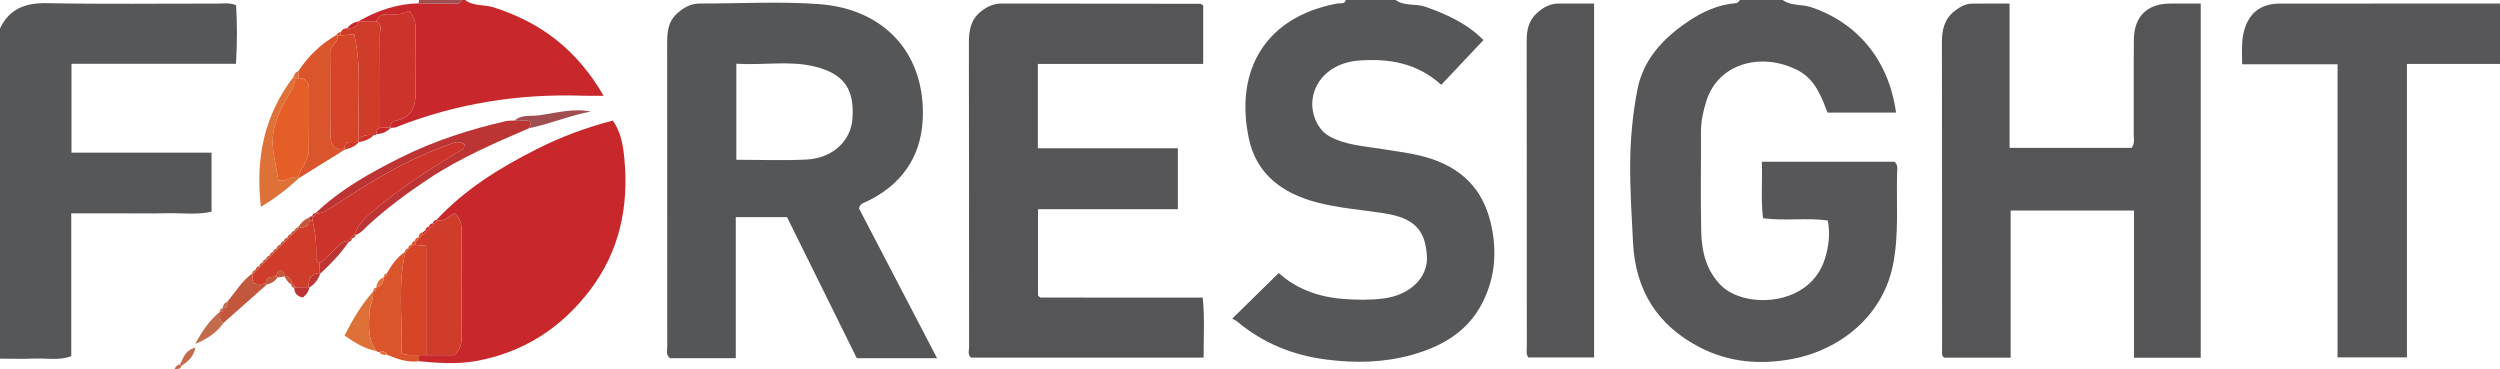 <?xml version="1.0" encoding="iso-8859-1"?>
<!-- Generator: Adobe Illustrator 27.0.0, SVG Export Plug-In . SVG Version: 6.00 Build 0)  -->
<svg version="1.1" id="Layer_1" xmlns="http://www.w3.org/2000/svg" xmlns:xlink="http://www.w3.org/1999/xlink" x="0px" y="0px"
	 viewBox="0 0 704 103.907" style="enable-background:new 0 0 704 103.907;" xml:space="preserve">
<g>
	<path style="fill:#575759;" d="M502,0c2.36,1.743,5.306,1.131,7.928,1.992c12.199,4.007,21.859,14.059,23.996,29.715
		c-6.448,0-12.862,0-19.291,0c-1.806-4.685-3.516-9.367-8.325-11.882c-9.895-5.175-22.382-2.285-25.811,8.666
		c-0.874,2.792-1.526,5.74-1.51,8.768c0.048,9.332-0.149,18.668,0.08,27.995c0.135,5.492,1.297,10.669,5.431,14.978
		c6.519,6.795,25.287,6.32,29.445-7.524c1.007-3.353,1.489-6.765,0.761-10.601c-5.817-0.887-11.793,0.191-18.236-0.651
		c-0.634-5.221-0.15-10.404-0.327-15.913c12.874,0,25.116,0,37.349,0c1.098,0.933,0.758,2.184,0.728,3.292
		c-0.234,8.625,0.572,17.281-1.178,25.86c-3.009,14.75-15.385,23.967-28.307,26.388c-9.145,1.714-17.905,0.948-26.063-3.27
		c-11.795-6.099-18.104-15.826-18.805-29.405c-0.378-7.312-0.84-14.608-0.808-21.933c0.031-7.156,0.677-14.278,2.04-21.275
		c1.655-8.49,7.245-14.398,14.144-19.068c4.103-2.777,8.591-4.887,13.696-5.248C489.309,0.859,489.646,0.308,490,0
		C494,0,498,0,502,0z"/>
	<path style="fill:#565759;" d="M393,0c2.53,1.821,5.657,0.931,8.442,1.919c6.129,2.174,11.874,4.829,16.298,9.366
		c-3.964,4.205-7.827,8.303-11.886,12.608c-6.8-6.211-14.808-7.478-23.225-6.845c-7.17,0.539-12.21,4.959-13.004,10.802
		c-0.548,4.034,1.341,8.676,4.777,10.544c4.688,2.548,9.795,2.741,14.799,3.576c4.707,0.785,9.453,1.253,14.021,2.809
		c9.659,3.29,15.135,9.766,16.98,19.945c1.336,7.371,0.536,14.113-2.816,20.649c-4.16,8.112-11.44,12.212-19.768,14.543
		c-7.875,2.205-15.857,2.39-24.093,1.335c-9.537-1.222-17.794-4.61-25.102-10.671c-0.51-0.423-1.154-0.685-1.434-0.848
		c4.644-4.557,8.866-8.7,13.108-12.862c4.742,4.333,10.987,6.783,18.205,7.309c3.83,0.279,7.566,0.358,11.374-0.14
		c7.24-0.948,12.561-5.754,12.138-12.029c-0.461-6.849-3.119-10.581-12.072-11.959c-6.353-0.978-12.803-1.435-19.029-3.092
		c-9.563-2.546-16.926-7.86-19.052-18.03c-4.013-19.197,4.703-34.154,24.845-37.933C377.409,0.828,378.569,1.335,379,0
		C383.667,0,388.333,0,393,0z"/>
	<path style="fill:#565759;" d="M0,8c2.712-5.61,7.22-7.232,13.31-7.11c15.985,0.32,31.981,0.096,47.972,0.126
		c1.63,0.003,3.309-0.349,5.204,0.465c0.324,5.305,0.313,10.704-0.031,16.48c-15.513,0-30.769,0-46.321,0c0,8.422,0,16.475,0,25.034
		c13.115,0,26.178,0,39.438,0c0,5.767,0,11.035,0,16.611c-4.212,0.978-8.51,0.327-12.754,0.437
		c-4.495,0.116-8.994,0.027-13.492,0.027c-4.298,0-8.596,0-13.258,0c0,13.618,0,26.873,0,40.258
		c-3.516,1.234-6.835,0.521-10.074,0.645C6.667,101.101,3.332,101.001,0,101C0,70,0,39,0,8z"/>
	<path style="fill:#575759;" d="M704,18c-8.617,0-17.235,0-26.206,0c0,27.768,0,55.03,0,82.646c-6.584,0-12.827,0-19.544,0
		c0-27.151,0-54.544,0-82.556c-9.148,0-17.856,0-26.854,0c-0.036-3.236-0.226-5.816,0.32-8.465
		c1.155-5.607,4.555-8.611,10.298-8.618C662.677,0.98,683.338,0.999,704,1C704,6.667,704,12.333,704,18z"/>
	<path style="fill:#C8282C;" d="M131,0c2.312,1.824,5.258,1.219,7.861,2.032c13.387,4.181,23.713,12.074,31.109,24.937
		c-2.203,0-3.894,0.052-5.581-0.008c-18.244-0.646-35.907,2.149-52.915,8.877c-0.444,0.176-0.983,0.113-1.478,0.162
		c0,0-0.098-0.106-0.098-0.106c0.162-0.804,0.224-1.667,1.291-1.853c5.053-0.879,5.967-4.395,5.846-8.811
		c-0.15-5.481-0.081-10.969-0.013-16.453c0.025-2.049-0.127-3.963-1.886-5.713c-1.635,1.077-3.609,1.008-5.567,0.921
		c-1.645-0.073-2.958,0.312-3.572,2.008c-1.665-0.006-3.329-0.012-4.994-0.018c5.214-3.008,10.773-4.869,16.836-5.044
		c3.247,0.034,6.493,0.075,9.74,0.098C128.524,1.036,129.576,1.241,130,0C130.333,0,130.667,0,131,0z"/>
	<path style="fill:#A14E51;" d="M130,0c-0.424,1.241-1.476,1.036-2.421,1.03c-3.247-0.023-6.493-0.064-9.74-0.098
		c0.115-0.3,0.168-0.611,0.161-0.932C122,0,126,0,130,0z"/>
	<path style="fill:#555658;" d="M207.198,100.877c-6.749,0-12.699,0-18.545,0c-1.224-0.997-0.758-2.251-0.76-3.338
		c-0.028-28.3-0.019-56.599-0.023-84.899c0-3.179,0.053-6.283,2.66-8.716c1.896-1.769,3.937-2.938,6.6-2.932
		c11.153,0.024,22.355-0.645,33.45,0.161c18.964,1.377,30.173,14.481,29.254,32.608c-0.543,10.722-6.269,18.606-16.178,23.168
		c-0.594,0.274-1.291,0.315-1.778,1.74c7.131,13.678,14.502,27.815,22.003,42.202c-7.666,0-14.968,0-22.606,0
		c-6.511-13.162-13.064-26.408-19.652-39.725c-4.734,0-9.356,0-14.425,0C207.198,74.291,207.198,87.349,207.198,100.877z
		 M207.353,17.938c0,9.4,0,18.101,0,27.058c6.82,0,13.3,0.256,19.752-0.068c7.295-0.367,12.437-5.151,12.932-11.367
		c0.668-8.369-2.316-12.758-10.514-14.796C222.339,16.979,215.012,18.44,207.353,17.938z"/>
	<path style="fill:#555557;" d="M565.899,1.006c0,13.716,0,26.991,0,40.63c11.657,0,23.025,0,34.351,0
		c1.015-1.256,0.598-2.643,0.603-3.926c0.039-8.83-0.04-17.661,0.043-26.491c0.062-6.565,3.687-10.137,10.142-10.212
		c2.805-0.032,5.61-0.005,8.684-0.005c0,33.347,0,66.404,0,99.729c-6.102,0-12.176,0-18.784,0c0-13.726,0-27.443,0-41.441
		c-11.772,0-23.02,0-34.742,0c0,13.683,0,27.414,0,41.423c-6.538,0-12.611,0-18.716,0c-0.815-0.556-0.59-1.449-0.591-2.236
		c-0.014-28.823,0.01-57.647-0.045-86.47c-0.007-3.499,0.615-6.577,3.517-8.855c1.457-1.144,3.022-2.085,4.902-2.125
		C558.714,0.954,562.168,1.006,565.899,1.006z"/>
	<path style="fill:#555557;" d="M338.826,1.532c0,5.413,0,10.691,0,16.474c-15.546,0-30.93,0-46.566,0c0,8.098,0,15.691,0,23.753
		c13.002,0,26.061,0,39.426,0c0,5.852,0,11.249,0,17.159c-12.984,0-26.037,0-39.385,0c0,8.417,0,16.333,0,24.265
		c0.091,0.096,0.198,0.226,0.322,0.336c0.121,0.106,0.26,0.273,0.391,0.273c15.126,0.012,30.252,0.012,45.677,0.012
		c0.58,5.795,0.228,11.203,0.249,16.901c-21.925,0-43.651,0-65.501,0c-1.016-0.804-0.543-2.062-0.544-3.148
		c-0.028-28.475,0.008-56.951-0.059-85.426c-0.008-3.499,0.487-6.587,3.4-8.9c1.739-1.38,3.58-2.252,5.875-2.245
		c18.65,0.055,37.299,0.062,55.949,0.095C338.196,1.079,338.33,1.232,338.826,1.532z"/>
	<path style="fill:#C8282C;" d="M122.916,61.917c8.016-8.617,17.842-14.68,28.23-19.928c6.784-3.427,13.867-6.074,21.442-8.041
		c2.305,3.312,2.898,7.124,3.241,10.78c1.267,13.486-1.36,26.06-9.748,37.058c-8.192,10.74-18.932,17.568-32.191,19.909
		c-5.187,0.916-10.618,0.54-15.934,0.036c0.015-0.577,0.029-1.155,0.044-1.732c0.667,0,1.334-0.001,2.002-0.001
		c2.795,0,5.591,0,8.049,0c1.668-1.732,1.983-3.42,1.973-5.317c-0.052-9.783-0.05-19.566-0.003-29.348
		c0.01-2.044-0.31-3.848-2-5.325c-1.629,1-2.951,2.435-4.962,2.067L122.916,61.917z"/>
	<path style="fill:#555557;" d="M448.894,1.003c0,33.497,0,66.405,0,99.654c-6.217,0-12.404,0-18.516,0
		c-0.72-1.04-0.428-2.064-0.429-3.022c-0.019-28.619,0.004-57.238-0.04-85.856c-0.005-3.107,0.429-5.893,2.883-8.104
		c1.791-1.613,3.735-2.688,6.199-2.676C442.132,1.014,445.272,1.003,448.894,1.003z"/>
	<path style="fill:#BC3534;" d="M149.047,36.081c-9.799,4.229-19.593,8.44-28.537,14.397c-5.923,3.945-11.613,8.152-16.854,12.967
		c-1.085,0.997-2.008,2.223-3.491,2.716l-0.279-0.257c1.553-4.07,5.057-6.36,8.228-8.925c6.995-5.659,14.61-10.408,22.303-15.04
		c0.294-0.177,0.279-0.869,0.404-1.311c-1.314-0.945-2.508-0.629-3.814-0.159c-5.653,2.035-11.148,4.471-16.389,7.35
		c-5.992,3.291-11.758,7.008-17.5,10.728c-1.3,0.842-2.46,1.586-4.011,1.587l-0.163-0.193c7.05-6.698,15.453-11.375,24.047-15.649
		c9.354-4.652,19.276-7.848,29.462-10.183c0.8-0.183,1.658-0.117,2.489-0.167c1.51,0.298,3.092-0.348,4.654,0.331
		C149.405,34.903,149.226,35.492,149.047,36.081z"/>
	<path style="fill:#DA552C;" d="M83.997,20.063c2.804-4.261,6.378-7.711,10.812-10.254c0.001,0.001,0.284,0.283,0.284,0.283
		c0.185,1.991-2.156,2.792-2.131,4.823c0.093,7.743-0.054,15.49,0.1,23.231c0.043,2.168,0.762,4.373,3.863,3.727l0.152,0.264
		c-4.325,2.691-8.65,5.382-12.975,8.073l-0.167-0.393c0.782-2.61,2.987-4.689,3.031-7.542c0.087-5.742,0.03-11.486,0.034-17.229
		c0.001-2.001-0.969-3.041-2.996-3.042C84.001,21.358,83.999,20.711,83.997,20.063z"/>
	<path style="fill:#D03C2A;" d="M101.003,5.976c1.665,0.006,3.329,0.012,4.994,0.018c1.772,0.99,0.952,2.681,0.964,4.041
		c0.077,8.65,0.039,17.302,0.038,25.953c-0.963,0.257-0.995,1.038-1.025,1.821l-0.316,0.286l-0.426-0.006
		c-1.533-0.295-2.926,0.062-4.213,0.908c-0.407-9.778,0.976-19.635-1.281-29.331c-1.244,0.105-2.487,0.208-3.731,0.312
		c0.003-0.303-0.006-0.605-0.025-0.907c0.335-0.826,0.999-1.118,1.835-1.134c1.564,0.196,2.642-0.405,3.157-1.927L101.003,5.976z"/>
	<path style="fill:#DA552C;" d="M118,100c-0.015,0.577-0.029,1.155-0.044,1.732c-3.2,0.381-6.119-0.598-8.979-1.859
		c-0.43-1.059-1.294-0.896-2.148-0.765c-0.315,0.061-0.587-0.022-0.815-0.248c-2.575-3.351-2.145-7.284-1.952-11.087
		c0.095-1.878,1.245-3.654,0.979-5.65l0.072-0.113c0.563-0.119,0.85-0.461,0.841-1.042l0.011-0.015
		c1.436-0.411,2.103-1.373,2.045-2.854l0.08-0.113c0.577-0.099,0.863-0.44,0.858-1.025c1.296-2.318,2.795-4.464,5.043-5.979
		l0.142,0.117c-2.219,9.48-0.718,19.03-1.066,28.367C115.02,100.261,116.528,99.896,118,100z"/>
	<path style="fill:#DE7138;" d="M84.102,50.21c-3.103,2.924-6.466,5.494-10.628,8.063c-1.585-13.749,0.97-25.859,9.151-36.604
		c0.159,0.134,0.314,0.273,0.464,0.418c-0.053,1.332-0.462,2.439-1.205,3.646c-3.203,5.196-5.904,10.62-4.887,17.05
		c0.427,2.7,0.928,5.388,1.374,7.963c2.234,0.577,3.72-1.136,5.564-0.927L84.102,50.21z"/>
	<path style="fill:#DE7138;" d="M105.039,82.124c0.266,1.996-0.883,3.772-0.979,5.65c-0.193,3.803-0.623,7.736,1.952,11.087
		c-3.317-0.609-6.063-2.351-8.985-4.371C99.293,89.988,101.77,85.809,105.039,82.124z"/>
	<path style="fill:#C3573E;" d="M75.127,80.132c-4.069,3.606-8.139,7.212-12.208,10.818c-1.508-0.639-0.687-2.083-1.074-3.11
		l-0.022,0.029c0.74-0.023,1.077-0.364,0.882-1.127c1.421,0.156,1.242-0.881,1.295-1.746c2.249-2.74,4.103-5.827,7.016-7.983
		l0.23,0.183c-0.161,0.899-0.52,1.828,0.384,2.572c1.066,0.416,2.138,0.212,3.208,0.064L75.127,80.132z"/>
	<path style="fill:#A14E51;" d="M149.047,36.081c0.179-0.589,0.359-1.179,0.549-1.806c-1.561-0.679-3.143-0.033-4.654-0.331
		c1.905-1.761,4.466-1.146,6.626-1.438c4.875-0.659,9.748-2.095,14.803-1.099C160.463,32.503,154.926,34.914,149.047,36.081z"/>
	<path style="fill:#C36C4D;" d="M61.845,87.841c0.388,1.026-0.434,2.47,1.074,3.11c-1.971,2.852-4.763,4.594-7.964,5.901
		C56.815,93.459,58.876,90.304,61.845,87.841z"/>
	<path style="fill:#BC3534;" d="M98.162,68.163c-2.284,3.341-5.076,6.225-8.044,8.952l-0.235-0.229
		c0.047-0.957,0.094-1.914,0.141-2.871c1.701-0.741,2.63-2.357,3.969-3.509c1.2-1.033,2.04-2.596,3.915-2.618L98.162,68.163z"/>
	<path style="fill:#C36C4D;" d="M50.705,102.59c0.927-1.724,1.322-3.937,4.326-4.698c-0.579,2.854-2.328,3.979-3.962,5.189
		C50.935,102.927,50.814,102.763,50.705,102.59z"/>
	<path style="fill:#BC3534;" d="M87.056,81.051c-0.157,1.225-0.913,2.029-1.757,2.713c-1.62-0.283-2.371-1.188-2.467-2.673
		l0.365-0.183c1.219-0.017,2.438-0.034,3.658-0.051L87.056,81.051z"/>
	<path style="fill:#BC3534;" d="M90.118,77.114c-0.501,1.716-1.635,2.94-3.061,3.937l-0.201-0.195
		c0.062-2.045,0.526-3.784,3.026-3.971L90.118,77.114z"/>
	<path style="fill:#C8282C;" d="M105.974,37.808c0.03-0.782,0.062-1.564,1.025-1.821c0.966-0.031,1.933-0.062,2.899-0.094
		L109.997,36C108.929,37.21,107.518,37.657,105.974,37.808z"/>
	<path style="fill:#D03C2A;" d="M101.022,40.033c-1.025,1.245-2.456,1.729-3.945,2.104l-0.152-0.264
		c0.249-2.852,2.561-1.514,3.992-1.965L101.022,40.033z"/>
	<path style="fill:#C3573E;" d="M83.976,63.978c0.756-1.19,1.684-2.182,3.059-2.661c0.027,0.242,0.048,0.486,0.062,0.729
		c0.095,2.149-1.647,1.848-2.912,2.183L83.976,63.978z"/>
	<path style="fill:#CC332B;" d="M101.02,38.997c1.287-0.846,2.68-1.203,4.213-0.908c-1.18,1.132-2.624,1.693-4.21,1.945
		l-0.105-0.125C100.971,39.607,101.005,39.303,101.02,38.997z"/>
	<path style="fill:#C3573E;" d="M78.133,78.14c-0.727,1.079-1.751,1.71-3.006,1.992l-0.289-0.3c0.073-2.071,1.729-1.747,3.009-1.991
		L78.133,78.14z"/>
	<path style="fill:#C8282C;" d="M100.973,6.009c-0.515,1.522-1.593,2.123-3.157,1.927C98.578,6.817,99.69,6.273,100.973,6.009z"/>
	<path style="fill:#C3573E;" d="M80.11,77.881c-0.659,0.086-1.318,0.172-1.977,0.258c0,0-0.285-0.298-0.285-0.298
		c0.181-0.596,0.209-1.403,0.891-1.566c1.092-0.261,1.173,0.794,1.528,1.45L80.11,77.881z"/>
	<path style="fill:#DE7138;" d="M108.008,78.1c0.058,1.482-0.609,2.443-2.045,2.854C106.137,79.64,106.76,78.646,108.008,78.1z"/>
	<path style="fill:#C3573E;" d="M81.963,80.037c-0.961-0.423-1.282-1.397-1.853-2.155l0.156-0.156c1.15,0.236,1.804,0.931,1.947,2.1
		L81.963,80.037z"/>
	<path style="fill:#C36C4D;" d="M51.069,103.081c-0.352,1.021-1.047,0.793-1.906,0.825c0.397-0.97,0.958-1.16,1.542-1.315
		C50.814,102.763,50.935,102.927,51.069,103.081z"/>
	<path style="fill:#C36C4D;" d="M64,84.997c-0.053,0.864,0.126,1.902-1.3,1.741C62.822,85.925,63.163,85.276,64,84.997z"/>
	<path style="fill:#DE7138;" d="M83.997,20.063c0.002,0.647,0.003,1.294,0.005,1.942c-0.308-0.004-0.612,0.023-0.914,0.082
		c-0.15-0.145-0.304-0.284-0.464-0.418C82.907,20.984,83.129,20.248,83.997,20.063z"/>
	<path style="fill:#DA552C;" d="M117.837,66.838c0.171-0.659,0.33-1.327,1.188-1.406c0.056,0.172,0.097,0.347,0.122,0.525
		c-0.359,0.371-0.718,0.741-1.077,1.112L117.837,66.838z"/>
	<path style="fill:#DE7138;" d="M106.828,99.109c0.854-0.132,1.718-0.295,2.148,0.765
		C108.132,99.978,107.316,100.004,106.828,99.109z"/>
	<path style="fill:#DA552C;" d="M115.893,68.895c0.091-0.546,0.367-0.931,0.926-1.073l0.271,0.253
		c-0.066,0.297-0.097,0.598-0.091,0.902c-0.309,0.015-0.615,0.055-0.918,0.122L115.893,68.895z"/>
	<path style="fill:#C3573E;" d="M77.919,69.923c0.124-0.543,0.458-0.878,0.999-1.01l0.235,0.24
		c-0.333,0.334-0.665,0.668-0.998,1.002L77.919,69.923z"/>
	<path style="fill:#DA552C;" d="M114.923,69.929c0.096-0.558,0.405-0.917,0.971-1.033c-0.001-0.001,0.187,0.203,0.187,0.203
		c-0.335,0.326-0.669,0.653-1.004,0.979L114.923,69.929z"/>
	<path style="fill:#C8282C;" d="M119.822,64.806c0.097-0.564,0.428-0.893,0.99-0.993l0.241,0.24c-0.138,0.529-0.47,0.862-0.999,1
		L119.822,64.806z"/>
	<path style="fill:#C3573E;" d="M76.923,70.927c0.123-0.542,0.452-0.88,0.996-1.004c0,0,0.235,0.232,0.235,0.232
		c-0.333,0.334-0.666,0.668-0.998,1.002L76.923,70.927z"/>
	<path style="fill:#DA552C;" d="M113.988,70.983c0.073-0.563,0.356-0.94,0.935-1.054c0,0,0.154,0.148,0.154,0.148
		c-0.316,0.341-0.631,0.682-0.947,1.022L113.988,70.983z"/>
	<path style="fill:#C3573E;" d="M75.927,71.931c0.122-0.544,0.451-0.881,0.996-1.004c0,0,0.232,0.23,0.232,0.23
		c-0.333,0.334-0.665,0.668-0.998,1.002L75.927,71.931z"/>
	<path style="fill:#C3573E;" d="M82.95,64.953c0.145-0.533,0.475-0.87,1.026-0.976c0,0,0.209,0.25,0.209,0.25
		c-0.339,0.314-0.678,0.629-1.017,0.943L82.95,64.953z"/>
	<path style="fill:#C3573E;" d="M74.931,72.935c0.121-0.544,0.451-0.881,0.996-1.004c0,0,0.23,0.228,0.23,0.228
		c-0.333,0.334-0.665,0.668-0.998,1.002L74.931,72.935z"/>
	<path style="fill:#C3573E;" d="M73.944,73.948c0.109-0.553,0.438-0.89,0.988-1.012c0,0,0.228,0.226,0.228,0.226
		c-0.331,0.335-0.663,0.67-0.994,1.005L73.944,73.948z"/>
	<path style="fill:#C3573E;" d="M72.958,74.961c0.112-0.548,0.445-0.882,0.986-1.013c0,0,0.222,0.219,0.222,0.219
		c-0.332,0.335-0.664,0.67-0.996,1.005L72.958,74.961z"/>
	<path style="fill:#C8282C;" d="M119.147,65.957c-0.025-0.179-0.066-0.354-0.122-0.525c0.266-0.209,0.532-0.417,0.797-0.626
		c0,0,0.231,0.247,0.231,0.247C119.926,65.53,119.667,65.874,119.147,65.957z"/>
	<path style="fill:#C3573E;" d="M71.015,77.013c0.094-0.558,0.43-0.889,0.967-1.032l0.196,0.197
		c-0.311,0.339-0.622,0.679-0.933,1.018L71.015,77.013z"/>
	<path style="fill:#C8282C;" d="M120.811,63.813c0.123-0.582,0.513-0.856,1.075-0.931l0.168,0.172
		c-0.138,0.53-0.473,0.861-1.002,0.998L120.811,63.813z"/>
	<path style="fill:#C8282C;" d="M121.886,62.883c0.099-0.583,0.464-0.882,1.031-0.965c0,0,0.142,0.158,0.142,0.158
		c-0.147,0.519-0.48,0.847-1.004,0.979L121.886,62.883z"/>
	<path style="fill:#BC3534;" d="M87.097,62.046c-0.014-0.244-0.034-0.487-0.062-0.729c0.202-0.297,0.484-0.443,0.844-0.436
		l0.233,0.214c-0.071,0.306-0.107,0.616-0.11,0.93C87.7,62.007,87.398,62.014,87.097,62.046z"/>
	<path style="fill:#DE7138;" d="M108.945,76.962c0.005,0.585-0.281,0.927-0.858,1.025C108.077,77.398,108.387,77.076,108.945,76.962
		z"/>
	<path style="fill:#BC3534;" d="M87.879,60.88c0.129-0.569,0.51-0.852,1.066-0.936c0,0,0.163,0.193,0.163,0.193
		c-0.332,0.319-0.664,0.639-0.995,0.958L87.879,60.88z"/>
	<path style="fill:#DA552C;" d="M95.982,9.07c0.019,0.302,0.028,0.604,0.025,0.907c-0.308,0.013-0.612,0.052-0.913,0.115
		c0,0-0.284-0.283-0.284-0.283C94.999,9.243,95.426,9.054,95.982,9.07z"/>
	<path style="fill:#C3573E;" d="M80.911,66.916c0.133-0.544,0.477-0.869,1.021-0.987l0.226,0.232
		c-0.335,0.331-0.671,0.662-1.006,0.993L80.911,66.916z"/>
	<path style="fill:#C3573E;" d="M71.982,75.981c0.088-0.567,0.423-0.898,0.976-1.02c0,0,0.212,0.21,0.212,0.21
		c-0.33,0.336-0.661,0.671-0.991,1.007L71.982,75.981z"/>
	<path style="fill:#BC3534;" d="M100.166,66.162c-0.129,0.549-0.483,0.863-1.024,0.982l-0.234-0.237
		c0.326-0.334,0.653-0.668,0.979-1.002L100.166,66.162z"/>
	<path style="fill:#DE7138;" d="M105.952,80.969c0.01,0.581-0.277,0.923-0.841,1.042C105.08,81.413,105.387,81.087,105.952,80.969z"
		/>
	<path style="fill:#C3573E;" d="M79.908,67.913c0.129-0.539,0.46-0.875,1.004-0.997c-0.001-0.001,0.24,0.238,0.24,0.238
		c-0.334,0.333-0.668,0.665-1.002,0.998L79.908,67.913z"/>
	<path style="fill:#BC3534;" d="M99.142,67.144c-0.119,0.539-0.434,0.891-0.98,1.018c0,0-0.254-0.275-0.254-0.275
		c0.333-0.327,0.667-0.653,1-0.98L99.142,67.144z"/>
	<path style="fill:#C36C4D;" d="M62.709,86.747c0.191,0.758-0.146,1.099-0.886,1.122C61.903,87.326,62.12,86.889,62.709,86.747z"/>
	<path style="fill:#DA552C;" d="M116.818,67.822c0.125-0.55,0.475-0.867,1.018-0.984c0,0,0.233,0.231,0.233,0.231
		c-0.326,0.335-0.653,0.67-0.979,1.006L116.818,67.822z"/>
	<path style="fill:#C3573E;" d="M78.917,68.913c0.12-0.543,0.452-0.874,0.992-1c-0.001-0.001,0.241,0.238,0.241,0.238
		c-0.333,0.334-0.665,0.668-0.998,1.002L78.917,68.913z"/>
	<path style="fill:#C3573E;" d="M81.932,65.928c0.134-0.539,0.464-0.874,1.018-0.975c0,0,0.218,0.218,0.218,0.218
		c-0.337,0.33-0.673,0.66-1.01,0.989L81.932,65.928z"/>
	<path style="fill:#C3573E;" d="M82.833,81.091c-0.575-0.116-0.807-0.515-0.87-1.054c0,0,0.25-0.21,0.25-0.21
		c0.328,0.361,0.657,0.721,0.985,1.082L82.833,81.091z"/>
	<path style="fill:#CC332B;" d="M109.899,35.894c-0.966,0.031-1.933,0.062-2.899,0.094c0-8.651,0.038-17.303-0.038-25.953
		c-0.012-1.36,0.808-3.051-0.964-4.041c0.615-1.696,1.927-2.081,3.572-2.008c1.958,0.087,3.933,0.156,5.567-0.921
		c1.759,1.75,1.911,3.664,1.886,5.713c-0.068,5.484-0.137,10.972,0.013,16.453c0.121,4.416-0.794,7.932-5.846,8.811
		C110.123,34.227,110.061,35.09,109.899,35.894z"/>
	<path style="fill:#D03C2A;" d="M117.09,68.075c0.326-0.335,0.653-0.67,0.979-1.006c0.359-0.371,0.718-0.741,1.077-1.112
		c0.52-0.083,0.78-0.427,0.906-0.905c0.529-0.138,0.862-0.471,0.999-1c0.529-0.137,0.864-0.468,1.002-0.998
		c0.524-0.133,0.857-0.46,1.004-0.979c2.011,0.368,3.333-1.067,4.962-2.067c1.69,1.477,2.01,3.281,2,5.325
		c-0.047,9.783-0.049,19.566,0.003,29.348c0.01,1.897-0.305,3.586-1.973,5.317c-2.458,0-5.254,0-8.049,0c0-10.241,0-20.482,0-30.775
		c-1.363-0.112-2.183-0.18-3.003-0.248C116.993,68.672,117.024,68.372,117.09,68.075z"/>
	<path style="fill:#D74529;" d="M116.999,68.977c0.82,0.068,1.639,0.135,3.003,0.248c0,10.293,0,20.534,0,30.775
		c-0.667,0-1.334,0.001-2.002,0.001c-1.472-0.104-2.98,0.261-4.935-0.533c0.348-9.337-1.153-18.888,1.066-28.367
		c0.316-0.341,0.631-0.682,0.947-1.022c0.335-0.326,0.669-0.653,1.004-0.979C116.384,69.032,116.689,68.992,116.999,68.977z"/>
	<path style="fill:#CC332B;" d="M98.907,66.908c-0.333,0.327-0.667,0.653-1,0.98c-1.875,0.022-2.714,1.585-3.915,2.618
		c-1.339,1.152-2.269,2.767-3.969,3.509c-0.641-0.287-1.045-0.765-1.012-1.482c0.165-3.552-0.143-7.056-1.009-10.507
		c0.002-0.314,0.039-0.624,0.11-0.93c0.332-0.319,0.664-0.639,0.995-0.958c1.551-0.001,2.711-0.744,4.011-1.587
		c5.742-3.72,11.508-7.436,17.5-10.728c5.241-2.879,10.737-5.316,16.389-7.35c1.306-0.47,2.5-0.787,3.814,0.159
		c-0.126,0.442-0.11,1.133-0.404,1.311c-7.693,4.632-15.308,9.38-22.303,15.04c-3.17,2.565-6.675,4.855-8.228,8.925
		C99.56,66.239,99.234,66.573,98.907,66.908z"/>
	<path style="fill:#D74529;" d="M95.094,10.092c0.301-0.063,0.606-0.101,0.913-0.115c1.244-0.104,2.487-0.207,3.731-0.312
		c2.258,9.697,0.874,19.553,1.281,29.331c-0.015,0.306-0.049,0.61-0.102,0.912c-1.431,0.451-3.743-0.887-3.992,1.965
		c-3.101,0.646-3.82-1.559-3.863-3.727c-0.154-7.741-0.007-15.488-0.1-23.231C92.938,12.884,95.278,12.083,95.094,10.092z"/>
	<path style="fill:#E55E27;" d="M83.089,22.087c0.302-0.059,0.607-0.086,0.914-0.082c2.027,0.001,2.998,1.04,2.996,3.042
		c-0.004,5.743,0.053,11.487-0.034,17.229c-0.043,2.853-2.248,4.933-3.031,7.542c-1.845-0.208-3.33,1.505-5.564,0.927
		c-0.447-2.575-0.947-5.263-1.374-7.963c-1.017-6.43,1.684-11.854,4.887-17.05C82.627,24.526,83.035,23.419,83.089,22.087z"/>
	<path style="fill:#D03C2A;" d="M88.002,62.025c0.866,3.452,1.174,6.955,1.009,10.507c-0.033,0.718,0.371,1.195,1.012,1.482
		c-0.047,0.957-0.094,1.914-0.141,2.871c-2.501,0.186-2.964,1.926-3.026,3.971c-1.219,0.017-2.438,0.034-3.658,0.051
		c-0.328-0.361-0.657-0.721-0.985-1.082c-0.143-1.169-0.797-1.865-1.947-2.1c-0.355-0.657-0.436-1.712-1.528-1.45
		c-0.682,0.163-0.71,0.97-0.891,1.566c-1.281,0.244-2.937-0.08-3.009,1.991c-1.07,0.148-2.142,0.352-3.208-0.064
		c-0.903-0.744-0.545-1.673-0.384-2.572c0.311-0.339,0.622-0.679,0.933-1.018c0.33-0.336,0.661-0.671,0.991-1.007
		c0.332-0.335,0.664-0.67,0.996-1.005c0.331-0.335,0.663-0.67,0.994-1.005c0.333-0.334,0.665-0.668,0.998-1.002
		c0.333-0.334,0.665-0.668,0.998-1.002c0.333-0.334,0.666-0.668,0.998-1.002c0.333-0.334,0.665-0.668,0.998-1.002
		c0.333-0.334,0.665-0.668,0.998-1.002c0.334-0.333,0.668-0.665,1.002-0.998c0.335-0.331,0.671-0.662,1.006-0.993
		c0.337-0.33,0.673-0.66,1.01-0.989c0.339-0.314,0.678-0.629,1.017-0.943c1.265-0.334,3.007-0.034,2.912-2.183
		C87.398,62.014,87.7,62.007,88.002,62.025z"/>
</g>
</svg>
